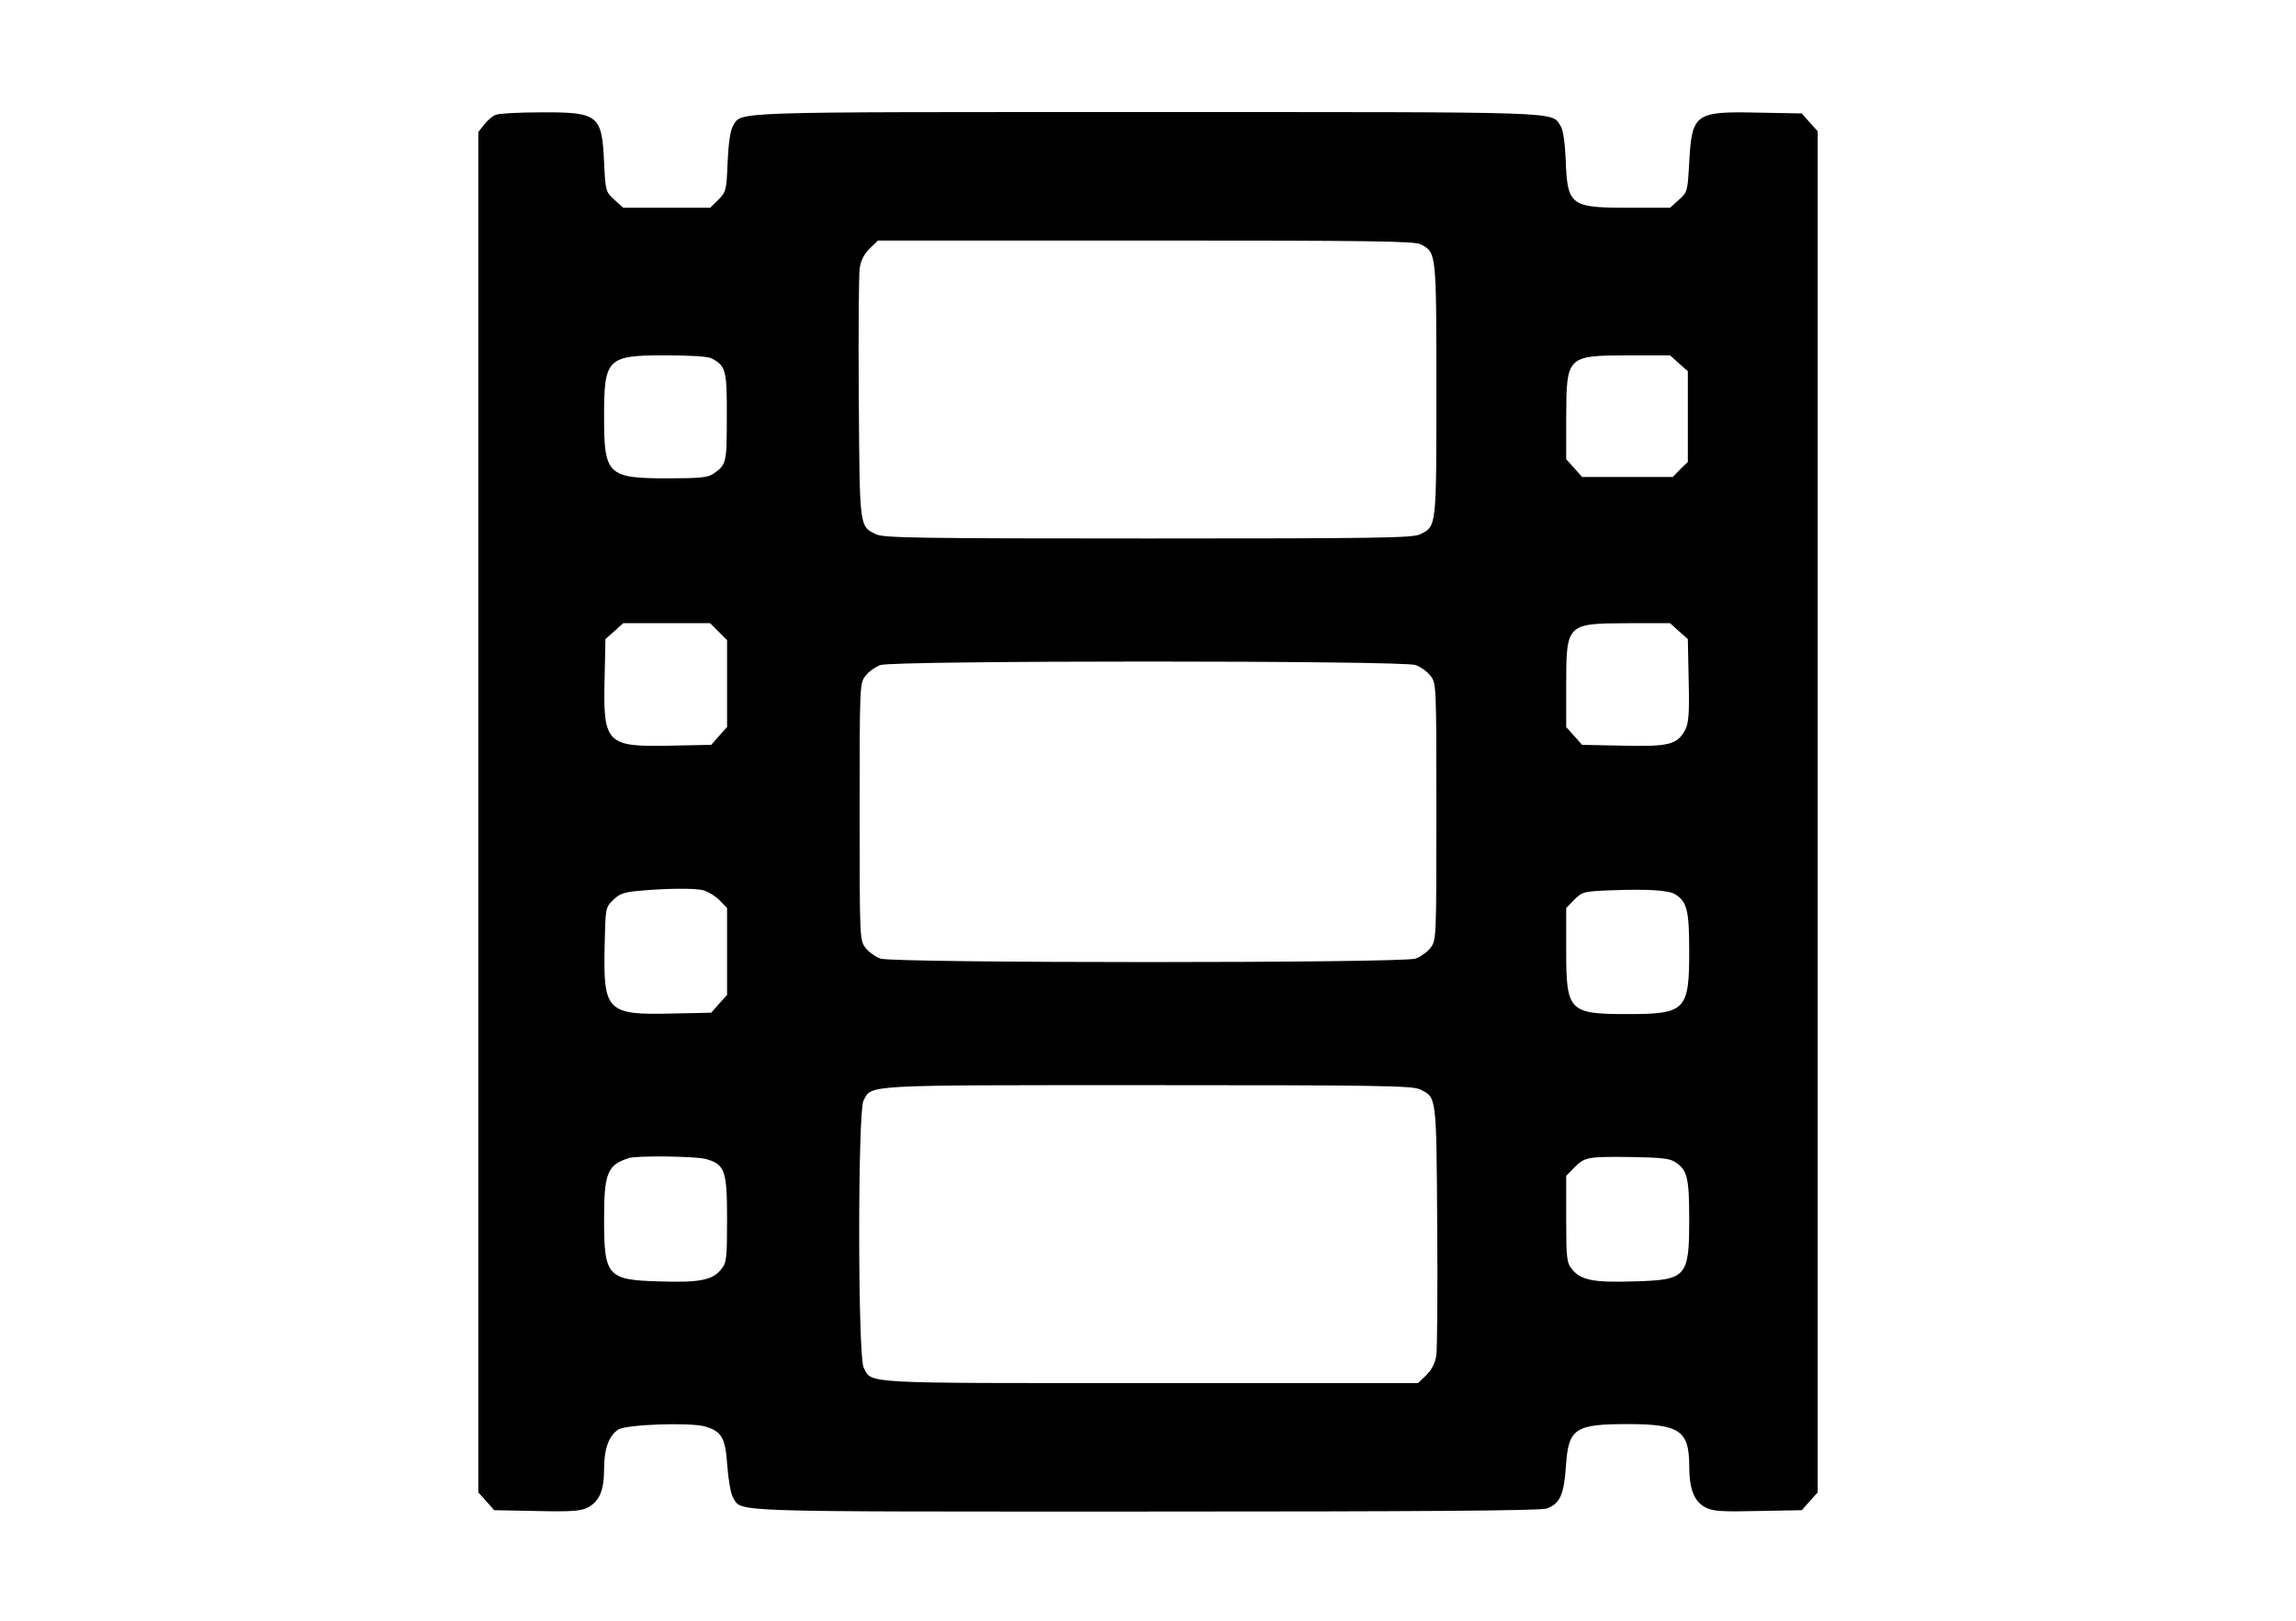 <?xml version="1.0" standalone="no"?>
<!DOCTYPE svg PUBLIC "-//W3C//DTD SVG 20010904//EN"
 "http://www.w3.org/TR/2001/REC-SVG-20010904/DTD/svg10.dtd">
<svg version="1.0" xmlns="http://www.w3.org/2000/svg"
 width="840pt" height="593pt" viewBox="0 0 840 593"
 preserveAspectRatio="xMidYMid meet">
<g transform="translate(0,593) scale(0.1,-0.1)"
fill="#000000" stroke="none">
<path d="M1814 5510 c-12 -4 -31 -21 -43 -36 l-21 -27 0 -2488 0 -2489 29 -32
29 -33 155 -3 c127 -3 161 0 186 12 44 23 61 63 61 141 0 74 17 122 52 145 29
19 265 27 318 11 61 -18 74 -41 81 -146 4 -51 13 -102 21 -114 33 -54 -41 -51
1511 -51 997 0 1443 3 1465 11 49 17 64 51 71 155 9 138 32 154 226 154 190 0
225 -24 225 -153 0 -84 18 -131 60 -152 26 -14 59 -16 192 -13 l160 3 29 33
29 32 0 2490 0 2490 -29 32 -29 33 -160 3 c-231 5 -242 -3 -252 -182 -6 -106
-6 -109 -38 -137 l-32 -29 -151 0 c-215 0 -225 7 -231 180 -3 60 -9 103 -18
118 -36 55 43 52 -1515 52 -1558 0 -1480 3 -1514 -52 -9 -15 -16 -62 -19 -131
-4 -104 -6 -109 -34 -138 l-30 -29 -159 0 -159 0 -32 29 c-32 29 -33 31 -38
138 -8 173 -21 183 -232 182 -79 0 -153 -4 -164 -9z m3384 -474 c57 -30 57
-28 57 -531 0 -508 1 -500 -60 -530 -29 -13 -148 -15 -995 -15 -834 0 -966 2
-994 15 -62 30 -61 18 -64 495 -2 239 0 454 3 477 4 29 16 53 36 73 l31 30
979 0 c825 0 984 -2 1007 -14z m-2595 -417 c52 -27 57 -42 56 -214 0 -168 -1
-175 -49 -208 -20 -14 -49 -17 -168 -17 -219 0 -232 13 -232 225 0 214 11 225
223 225 90 0 157 -4 170 -11z m3539 -18 l33 -29 0 -166 0 -166 -28 -27 -27
-28 -166 0 -166 0 -29 33 -29 32 0 153 c1 225 2 226 227 227 l153 0 32 -29z
m-3513 -982 l31 -31 0 -159 0 -159 -29 -32 -29 -33 -150 -3 c-233 -5 -246 7
-240 245 l3 145 33 29 32 29 159 0 159 0 31 -31z m3513 2 l33 -29 3 -150 c3
-122 0 -156 -12 -181 -29 -55 -59 -63 -228 -59 l-150 3 -29 33 -29 32 0 151
c0 227 1 228 222 229 l158 0 32 -29z m-963 -124 c19 -7 44 -25 55 -40 21 -28
21 -37 21 -497 0 -460 0 -469 -21 -497 -11 -15 -36 -33 -55 -40 -49 -17 -1909
-17 -1958 0 -19 7 -44 25 -55 40 -21 28 -21 37 -21 497 0 460 0 469 21 497 11
15 36 33 55 40 49 17 1909 17 1958 0z m-2610 -823 c18 -4 45 -20 62 -36 l29
-30 0 -159 0 -159 -29 -32 -29 -33 -145 -3 c-236 -6 -250 9 -245 244 3 142 3
144 31 171 23 23 39 29 95 34 99 9 195 10 231 3z m3560 -16 c43 -27 51 -59 51
-208 0 -216 -13 -230 -225 -230 -215 0 -225 10 -225 231 l0 157 30 31 c30 29
34 30 138 34 134 5 207 0 231 -15z m-935 -713 c62 -30 61 -18 64 -495 2 -239
0 -454 -3 -477 -4 -29 -16 -53 -36 -73 l-31 -30 -979 0 c-1066 0 -1018 -3
-1049 56 -22 39 -22 937 -1 977 31 59 -13 57 1039 57 836 0 968 -2 996 -15z
m-2612 -255 c70 -20 78 -41 78 -220 0 -144 -2 -160 -21 -183 -31 -40 -79 -50
-225 -45 -192 5 -204 18 -204 228 0 168 12 198 90 223 28 10 245 7 282 -3z
m3549 -13 c42 -28 49 -57 49 -207 0 -213 -9 -223 -204 -228 -146 -5 -194 5
-225 45 -19 23 -21 39 -21 184 l0 157 30 31 c38 38 48 40 210 38 110 -2 140
-5 161 -20z"/>
</g>
</svg>
